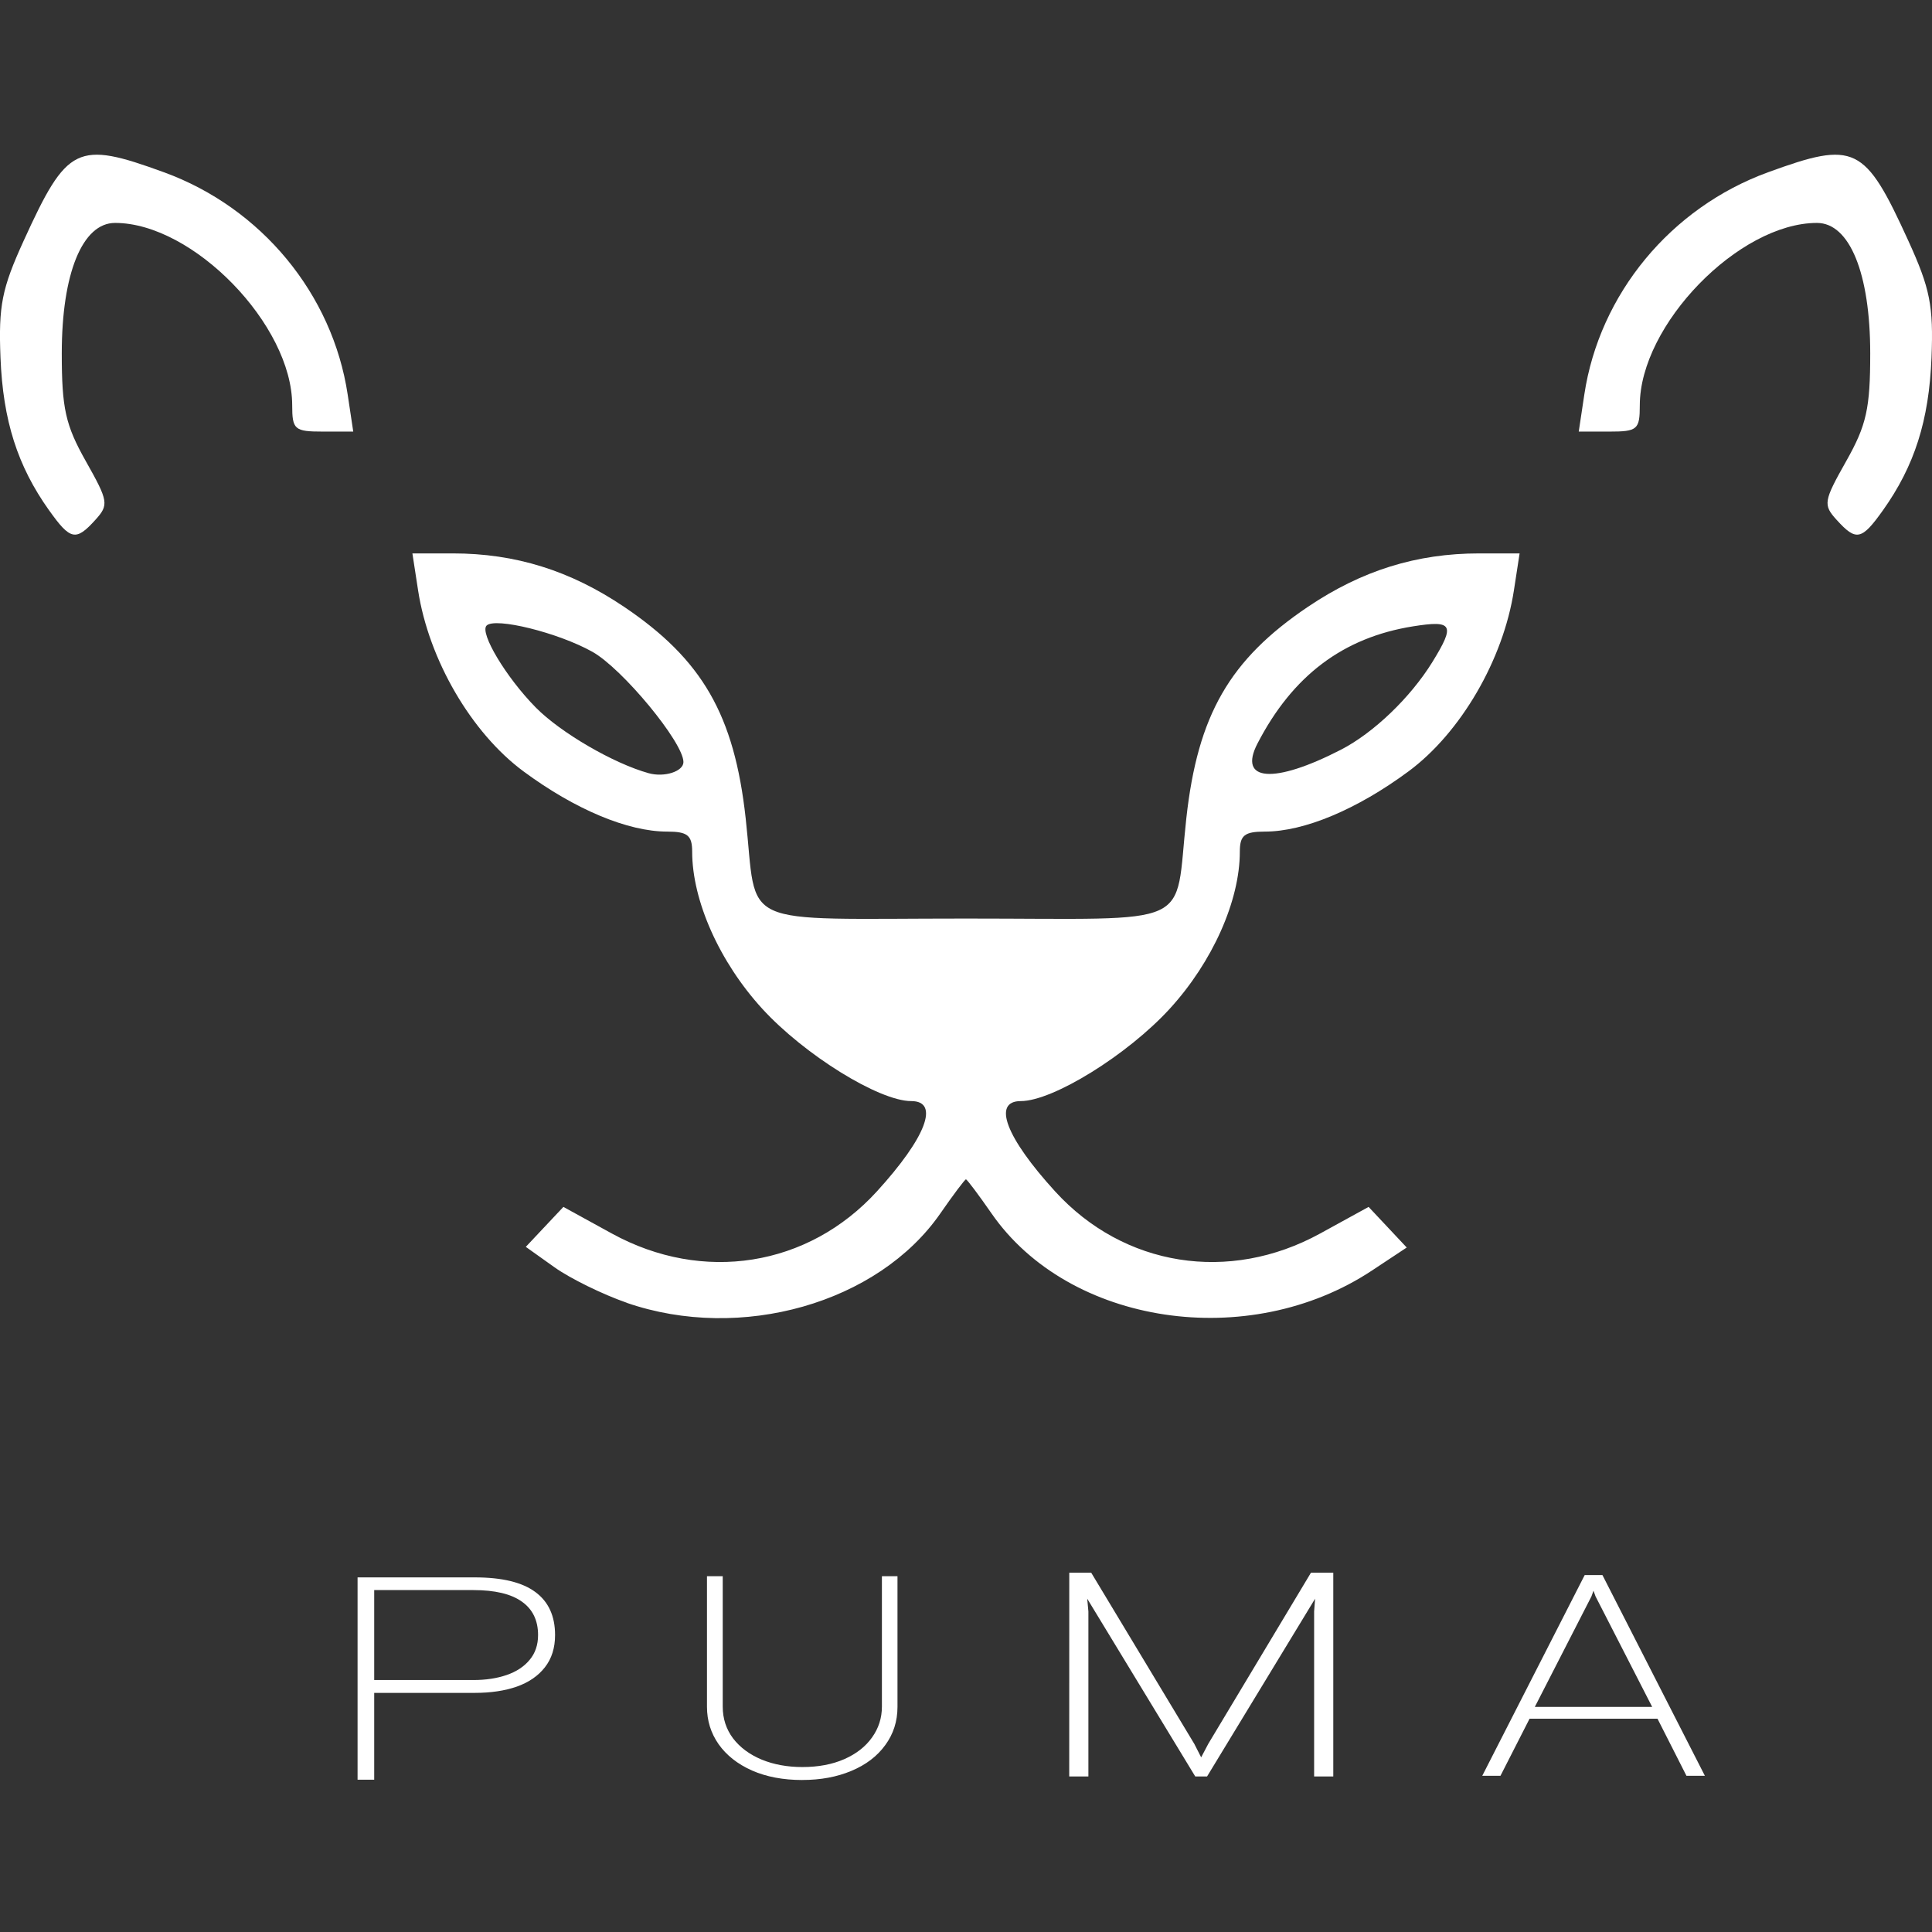 <svg id="SvgjsSvg1001" width="288" height="288" xmlns="http://www.w3.org/2000/svg" version="1.1" xmlns:xlink="http://www.w3.org/1999/xlink" xmlns:svgjs="http://svgjs.com/svgjs">
    <rect width="100%" height="100%" fill="#333333" stroke="none"/>
    <defs id="SvgjsDefs1002"></defs>
    <g id="SvgjsG1008">
        <svg xmlns="http://www.w3.org/2000/svg" width="288" height="288" viewBox="0 0 58.794 49.38">
            <g transform="translate(-60.164 -145.296)" fill="#ffffff" class="color000 svgShape">
                <path d="m 79.237,180.234 c -0.731,-0.253 -1.721,-0.739 -2.2,-1.08 l -0.872,-0.621 0.572,-0.608 0.572,-0.608 1.475,0.81 c 2.77,1.52 5.972,1.012 8.063,-1.279 1.5,-1.644 1.922,-2.751 1.047,-2.751 -0.98,0 -3.253,-1.409 -4.535,-2.812 -1.3,-1.422 -2.131,-3.286 -2.131,-4.776 0,-0.499 -0.142,-0.613 -0.76,-0.613 -1.197,0 -2.802,-0.672 -4.371,-1.831 -1.589,-1.174 -2.885,-3.4 -3.21,-5.511 l -0.173,-1.124 h 1.229 c 1.904,0 3.573,0.521 5.212,1.625 2.384,1.607 3.354,3.293 3.701,6.434 0.376,3.4 -0.385,3.053 6.705,3.053 7.09,0 6.329,0.347 6.705,-3.053 0.347,-3.141 1.317,-4.827 3.701,-6.434 1.639,-1.105 3.309,-1.625 5.212,-1.625 h 1.229 l -0.173,1.124 c -0.324,2.111 -1.621,4.337 -3.21,5.511 -1.569,1.159 -3.173,1.831 -4.371,1.831 -0.619,0 -0.76,0.114 -0.76,0.613 0,1.491 -0.831,3.354 -2.131,4.776 -1.282,1.403 -3.555,2.812 -4.535,2.812 -0.875,0 -0.453,1.108 1.047,2.751 2.091,2.291 5.293,2.799 8.063,1.279 l 1.475,-0.81 0.58,0.618 0.58,0.618 -1.059,0.701 c -3.752,2.483 -9.22,1.662 -11.576,-1.738 -0.395,-0.57 -0.746,-1.037 -0.779,-1.037 -0.033,0 -0.384,0.467 -0.779,1.037 -1.893,2.732 -6.069,3.921 -9.545,2.72 z m 1.725,-16.455 c 0,-0.596 -1.859,-2.846 -2.773,-3.356 -1.041,-0.582 -2.958,-1.056 -3.217,-0.797 -0.22,0.22 0.595,1.579 1.496,2.493 0.755,0.766 2.365,1.703 3.436,2 0.478,0.133 1.058,-0.054 1.058,-0.339 z m 20.009,-0.375 c 0.994,-0.512 2.115,-1.587 2.783,-2.669 0.701,-1.137 0.624,-1.279 -0.591,-1.085 -2.125,0.34 -3.664,1.5 -4.732,3.566 -0.598,1.157 0.501,1.238 2.54,0.188 z m -39.313,-7.284 c -0.963,-1.352 -1.403,-2.735 -1.479,-4.646 -0.063,-1.581 0.041,-2.102 0.706,-3.56 1.324,-2.903 1.621,-3.048 4.27,-2.082 2.962,1.08 5.13,3.705 5.59,6.767 l 0.169,1.124 h -0.929 c -0.858,0 -0.929,-0.061 -0.929,-0.802 0,-2.444 -3.016,-5.548 -5.391,-5.548 -0.993,0 -1.621,1.536 -1.621,3.969 0,1.678 0.113,2.184 0.732,3.282 0.688,1.22 0.705,1.327 0.29,1.786 -0.593,0.655 -0.759,0.621 -1.407,-0.29 z m 54.398,0.29 c -0.416,-0.459 -0.398,-0.566 0.29,-1.786 0.619,-1.097 0.732,-1.604 0.732,-3.282 0,-2.433 -0.627,-3.969 -1.621,-3.969 -2.375,0 -5.391,3.103 -5.391,5.548 0,0.741 -0.071,0.802 -0.929,0.802 h -0.929 l 0.169,-1.124 c 0.46,-3.062 2.628,-5.687 5.59,-6.767 2.648,-0.966 2.946,-0.82 4.27,2.082 0.665,1.458 0.768,1.98 0.706,3.56 -0.076,1.91 -0.516,3.293 -1.479,4.646 -0.649,0.911 -0.814,0.945 -1.407,0.29 z" fill="#ffffff" class="color000 svgShape"></path>
                <path stroke-width=".24" d="m 67.644,207.929 q 1.129,0 1.673,0.492 0.543,0.487 0.543,1.443 0,0.647 -0.281,1.082 -0.276,0.431 -0.773,0.647 -0.497,0.211 -1.162,0.211 h -2.774 v 2.914 h -0.459 v -6.789 z m -0.037,3.444 q 0.515,0 0.918,-0.169 0.403,-0.169 0.632,-0.506 0.234,-0.337 0.234,-0.834 0,-0.736 -0.445,-1.12 -0.445,-0.389 -1.34,-0.389 h -2.736 v 3.017 z" aria-label="P" font-family="Goldbill" font-size="9.595" transform="scale(1.103 .907)" fill="#ffffff" class="color000 svgShape"></path>
                <path stroke-width=".23" d="m 78.681,209.192 q -0.815,0 -1.427,-0.311 -0.612,-0.315 -0.945,-0.86 -0.329,-0.545 -0.329,-1.22 v -4.271 h 0.446 v 4.262 q 0,0.59 0.293,1.04 0.297,0.446 0.81,0.693 0.513,0.243 1.152,0.243 0.675,0 1.184,-0.257 0.513,-0.261 0.788,-0.711 0.279,-0.45 0.279,-1.008 v -4.262 h 0.441 v 4.271 q 0,0.707 -0.347,1.251 -0.342,0.545 -0.959,0.842 -0.612,0.297 -1.386,0.297 z" aria-label="U" font-family="Goldbill" font-size="9.216" transform="scale(1.075 .931)" fill="#ffffff" class="color000 svgShape"></path>
                <path stroke-width=".26" d="m 78.231,223.28 h 0.563 l 2.647,6.171 0.177,0.487 0.183,-0.487 2.637,-6.171 h 0.573 v 7.347 h -0.492 v -5.948 l 0.025,-0.461 -2.774,6.409 H 81.466 l -2.774,-6.409 0.03,0.461 v 5.948 h -0.492 z" aria-label="M" font-family="Goldbill" font-size="10.384" transform="scale(1.185 .844)" fill="#ffffff" class="color000 svgShape"></path>
                <path stroke-width=".241" d="m 97.21,210.168 h 0.484 l 2.796,6.81 h -0.503 l -0.79,-1.936 h -3.492 l -0.794,1.936 H 94.414 Z m 1.842,4.474 -1.546,-3.75 -0.056,-0.193 -0.056,0.193 -1.546,3.75 z" aria-label="A" font-family="Goldbill" font-size="9.625" transform="scale(1.115 .897)" fill="#ffffff" class="color000 svgShape"></path>
            </g>
        </svg>
    </g>
</svg>
